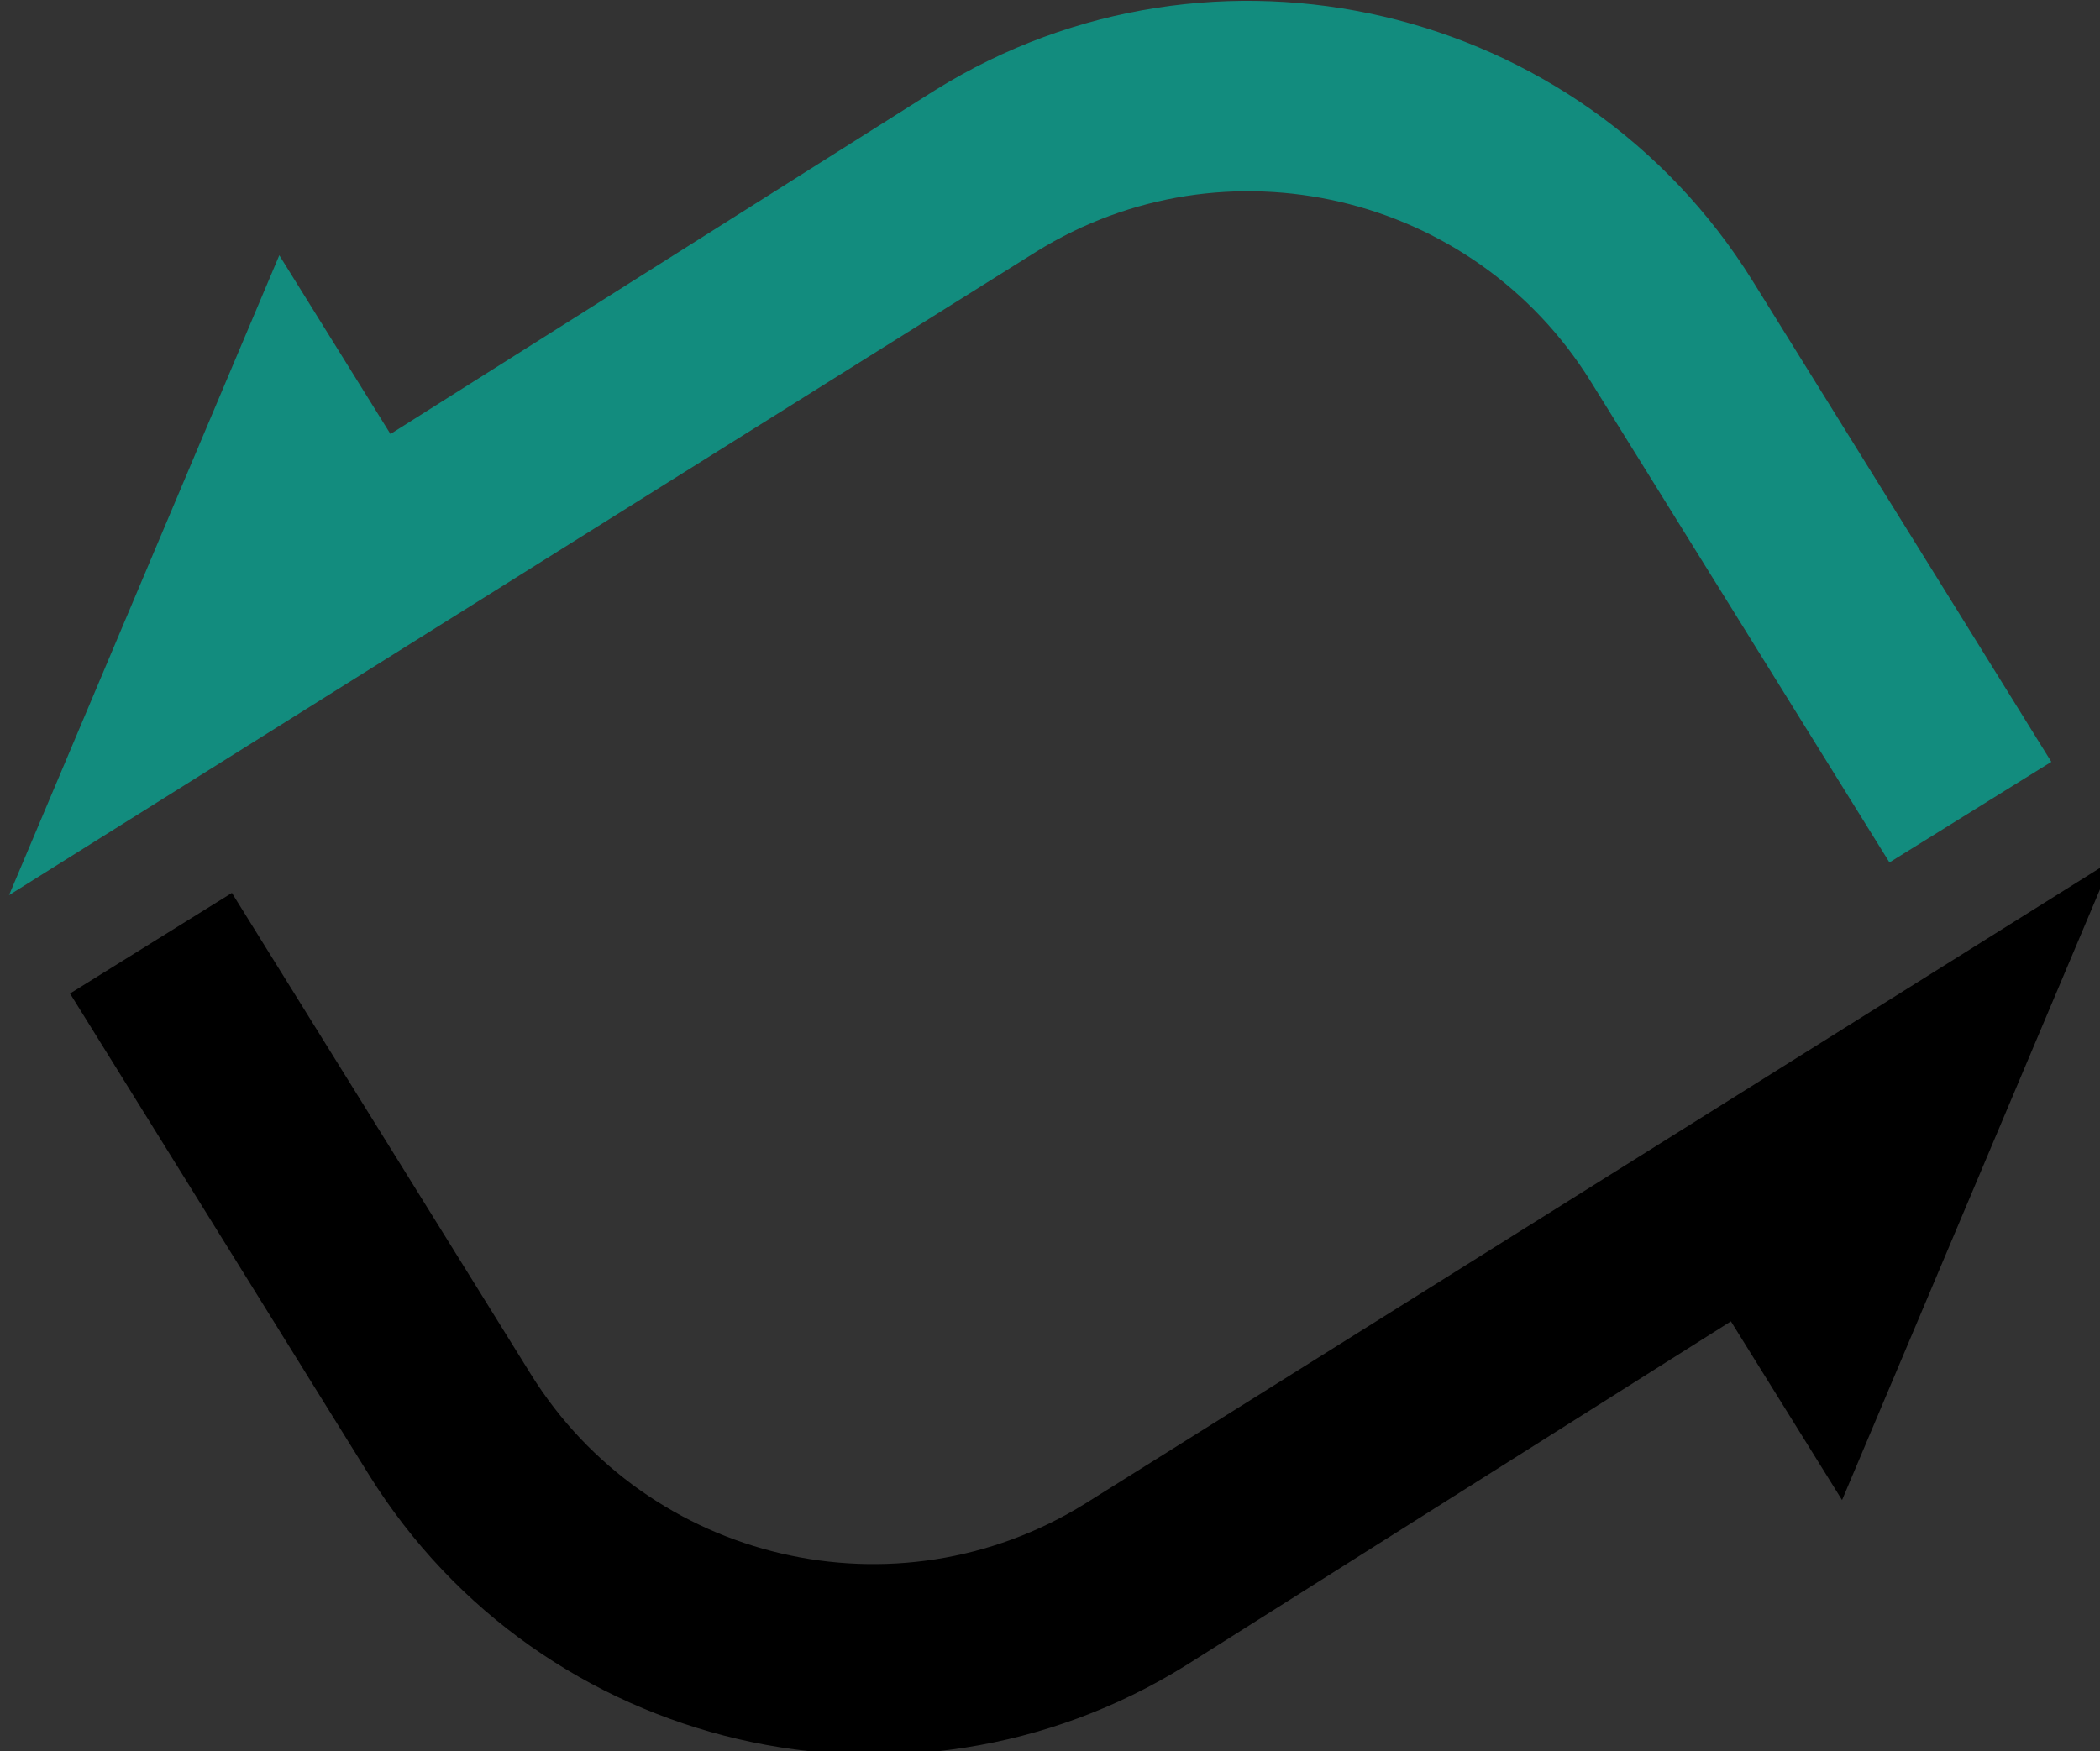 <?xml version="1.0" encoding="UTF-8" standalone="no"?>
<svg
   xmlns:dc="http://purl.org/dc/elements/1.1/"
   xmlns:cc="http://creativecommons.org/ns#"
   xmlns:rdf="http://www.w3.org/1999/02/22-rdf-syntax-ns#"
   xmlns:svg="http://www.w3.org/2000/svg"
   xmlns="http://www.w3.org/2000/svg"
   xmlns:sodipodi="http://sodipodi.sourceforge.net/DTD/sodipodi-0.dtd"
   xmlns:inkscape="http://www.inkscape.org/namespaces/inkscape"
   width="20.077mm"
   height="16.745mm"
   viewBox="0 0 20.077 16.745"
   version="1.1"
   id="svg8"
   inkscape:version="1.0.2-2 (e86c870879, 2021-01-15)"
   sodipodi:docname="logo_withouttext.svg">
  <rect x="0" y="0" width="20.077" height="16.745" fill="#333333" stroke="none"/>
  <defs
     id="defs2">
	
	

		
		
		
		
		
		
		
		
	</defs>
  <sodipodi:namedview
     id="base"
     pagecolor="#ffffff"
     bordercolor="#666666"
     borderopacity="1.0"
     inkscape:pageopacity="0.0"
     inkscape:pageshadow="2"
     inkscape:zoom="1.979899"
     inkscape:cx="74.466072"
     inkscape:cy="108.41427"
     inkscape:document-units="mm"
     inkscape:current-layer="layer1"
     inkscape:document-rotation="0"
     showgrid="false"
     fit-margin-top="0"
     fit-margin-left="0"
     fit-margin-right="0"
     fit-margin-bottom="0"
     inkscape:window-width="3840"
     inkscape:window-height="2054"
     inkscape:window-x="1909"
     inkscape:window-y="-11"
     inkscape:window-maximized="1" />
  <g
     inkscape:label="Layer 1"
     inkscape:groupmode="layer"
     id="layer1"
     transform="translate(-102.351,-37.67)">
    <g
       id="g837"
       transform="matrix(0.265,0,0,0.265,47.503,32.85)">
		<path
   class="st5"
   d="M 450.73,99.72 H 15.19 C 6.81,99.72 0,92.91 0,84.54 V 15.19 C 0,6.81 6.81,0 15.19,0 h 435.54 c 8.37,0 15.19,6.81 15.19,15.19 v 69.35 c -0.01,8.37 -6.82,15.18 -15.19,15.18 z M 15.19,3.05 C 8.5,3.05 3.05,8.5 3.05,15.19 v 69.35 c 0,6.69 5.44,12.13 12.13,12.13 h 435.54 c 6.69,0 12.13,-5.44 12.13,-12.13 V 15.19 C 462.85,8.5 457.41,3.06 450.72,3.06 H 15.19 Z"
   id="path835" />

	</g>
    <g
       id="g944">
      <g
         id="g843"
         transform="matrix(0.265,0,0,0.265,47.503,32.85)">
			<g
   id="g841">
				<path
   class="st7"
   d="m 240.73,21.43 -19.67,12.42 -4.01,-6.45 -9.75,23.09 37.06,-23.22 c 6.8,-4.22 15.77,-2.13 20,4.68 l 10.78,17.36 5.84,-3.63 L 270.2,28.32 C 263.97,18.3 250.75,15.21 240.73,21.43 Z"
   id="path839" />

			</g>

		</g>
      <g
         id="g849"
         transform="matrix(0.265,0,0,0.265,47.503,32.85)">
			<g
   id="g847">
				<path
   d="m 249.75,78.29 19.67,-12.42 4.01,6.45 9.75,-23.09 -37.06,23.22 c -6.8,4.22 -15.77,2.13 -20,-4.68 l -10.78,-17.36 -5.84,3.63 10.78,17.36 c 6.23,10.03 19.45,13.12 29.47,6.89 z"
   id="path845" />

			</g>

		</g>
    </g>
  </g>
  <style
     type="text/css"
     id="style833">
	.st0{fill:#FFFF00;}
	.st1{fill:none;stroke:#000000;stroke-width:11;stroke-miterlimit:10;}
	.st2{fill:#006837;}
	.st3{fill:#6CC24A;}
	.st4{fill:#699C0A;}
	.st5{fill:#FFFFFF;}
	.st6{fill:#39B54A;}
	.st7{fill:#128C7E;}
	.st8{fill:#0B1B28;}
	.st9{fill:#FEFFFF;}
	.st10{enable-background:new    ;}
	.st11{clip-path:url(#SVGID_2_);enable-background:new    ;}
	.st12{clip-path:url(#SVGID_4_);enable-background:new    ;}
	.st13{fill:#8C8C8C;}
	.st14{fill:#898989;}
	.st15{fill:#858585;}
	.st16{fill:#828282;}
	.st17{fill:#7E7E7E;}
	.st18{fill:#7A7A7A;}
	.st19{fill:#777777;}
	.st20{fill:#727272;}
	.st21{fill:#6E6E6E;}
	.st22{fill:#6A6A6A;}
	.st23{fill:#656565;}
	.st24{fill:#616161;}
	.st25{fill:#5C5C5C;}
	.st26{fill:#575757;}
	.st27{fill:#515151;}
	.st28{fill:#4B4B4B;}
	.st29{fill:#444444;}
	.st30{fill:#3D3D3D;}
	.st31{fill:#353535;}
	.st32{fill:#2B2B2B;}
	.st33{fill:#1F1F1F;}
	.st34{clip-path:url(#SVGID_6_);enable-background:new    ;}
	.st35{clip-path:url(#SVGID_8_);enable-background:new    ;}
	.st36{clip-path:url(#SVGID_10_);enable-background:new    ;}
	.st37{clip-path:url(#SVGID_12_);enable-background:new    ;}
	.st38{clip-path:url(#SVGID_14_);enable-background:new    ;}
	.st39{fill:#0C0C0C;}
	.st40{clip-path:url(#SVGID_16_);enable-background:new    ;}
	.st41{clip-path:url(#SVGID_18_);enable-background:new    ;}
	.st42{fill:#00E5BE;}
	.st43{clip-path:url(#SVGID_20_);enable-background:new    ;}
	.st44{fill:#2E9A8D;}
	.st45{fill:#12897B;}
	.st46{fill:#118679;}
	.st47{fill:#118476;}
	.st48{fill:#118174;}
	.st49{fill:#107E71;}
	.st50{fill:#107B6F;}
	.st51{fill:#0F786C;}
	.st52{fill:#0F766A;}
	.st53{fill:#0F7367;}
	.st54{fill:#0E7065;}
	.st55{fill:#0E6D62;}
	.st56{fill:#0E6A60;}
	.st57{fill:#0D685D;}
	.st58{fill:#0D655B;}
	.st59{fill:#0D6258;}
	.st60{fill:#0C5F56;}
	.st61{fill:#0C5C53;}
	.st62{fill:#0C5A51;}
	.st63{fill:#0B574E;}
	.st64{fill:#0B544C;}
	.st65{fill:#0A5149;}
	.st66{fill:#0A4E47;}
	.st67{fill:#0A4C44;}
	.st68{fill:#094942;}
	.st69{clip-path:url(#SVGID_22_);enable-background:new    ;}
	.st70{clip-path:url(#SVGID_24_);enable-background:new    ;}
	.st71{fill:#3AA094;}
	.st72{fill:#43A499;}
	.st73{fill:#4BA89D;}
	.st74{fill:#52ABA1;}
	.st75{fill:#58AEA4;}
	.st76{fill:#5DB1A7;}
	.st77{fill:#62B3AA;}
	.st78{fill:#67B5AC;}
	.st79{fill:#6CB8AF;}
	.st80{fill:#70BAB1;}
	.st81{fill:#75BCB4;}
	.st82{fill:#79BEB6;}
	.st83{fill:#7CC0B8;}
	.st84{fill:#80C1BA;}
	.st85{fill:#84C3BC;}
	.st86{fill:#87C5BE;}
	.st87{fill:#8BC7C0;}
	.st88{fill:#8EC8C1;}
	.st89{fill:#91CAC3;}
	.st90{fill:#94CBC5;}
	.st91{clip-path:url(#SVGID_26_);enable-background:new    ;}
	.st92{clip-path:url(#SVGID_28_);enable-background:new    ;}
	.st93{clip-path:url(#SVGID_30_);enable-background:new    ;}
	.st94{clip-path:url(#SVGID_32_);enable-background:new    ;}
	.st95{clip-path:url(#SVGID_34_);enable-background:new    ;}
	.st96{fill:#10796D;}
	.st97{clip-path:url(#SVGID_36_);enable-background:new    ;}
	.st98{clip-path:url(#SVGID_38_);enable-background:new    ;}
	.st99{clip-path:url(#SVGID_40_);enable-background:new    ;}
	.st100{clip-path:url(#SVGID_42_);enable-background:new    ;}
	.st101{clip-path:url(#SVGID_44_);enable-background:new    ;}
	.st102{clip-path:url(#SVGID_46_);enable-background:new    ;}
	.st103{clip-path:url(#SVGID_48_);enable-background:new    ;}
	.st104{clip-path:url(#SVGID_50_);enable-background:new    ;}
	.st105{clip-path:url(#SVGID_52_);enable-background:new    ;}
	.st106{clip-path:url(#SVGID_54_);enable-background:new    ;}
	.st107{clip-path:url(#SVGID_56_);enable-background:new    ;}
	.st108{clip-path:url(#SVGID_58_);enable-background:new    ;}
	.st109{clip-path:url(#SVGID_60_);enable-background:new    ;}
	.st110{clip-path:url(#SVGID_62_);enable-background:new    ;}
	.st111{clip-path:url(#SVGID_64_);enable-background:new    ;}
	.st112{clip-path:url(#SVGID_66_);enable-background:new    ;}
	.st113{clip-path:url(#SVGID_68_);enable-background:new    ;}
	.st114{clip-path:url(#SVGID_70_);enable-background:new    ;}
	.st115{clip-path:url(#SVGID_72_);enable-background:new    ;}
	.st116{clip-path:url(#SVGID_74_);enable-background:new    ;}
	.st117{clip-path:url(#SVGID_76_);enable-background:new    ;}
	.st118{clip-path:url(#SVGID_78_);enable-background:new    ;}
</style>
</svg>
